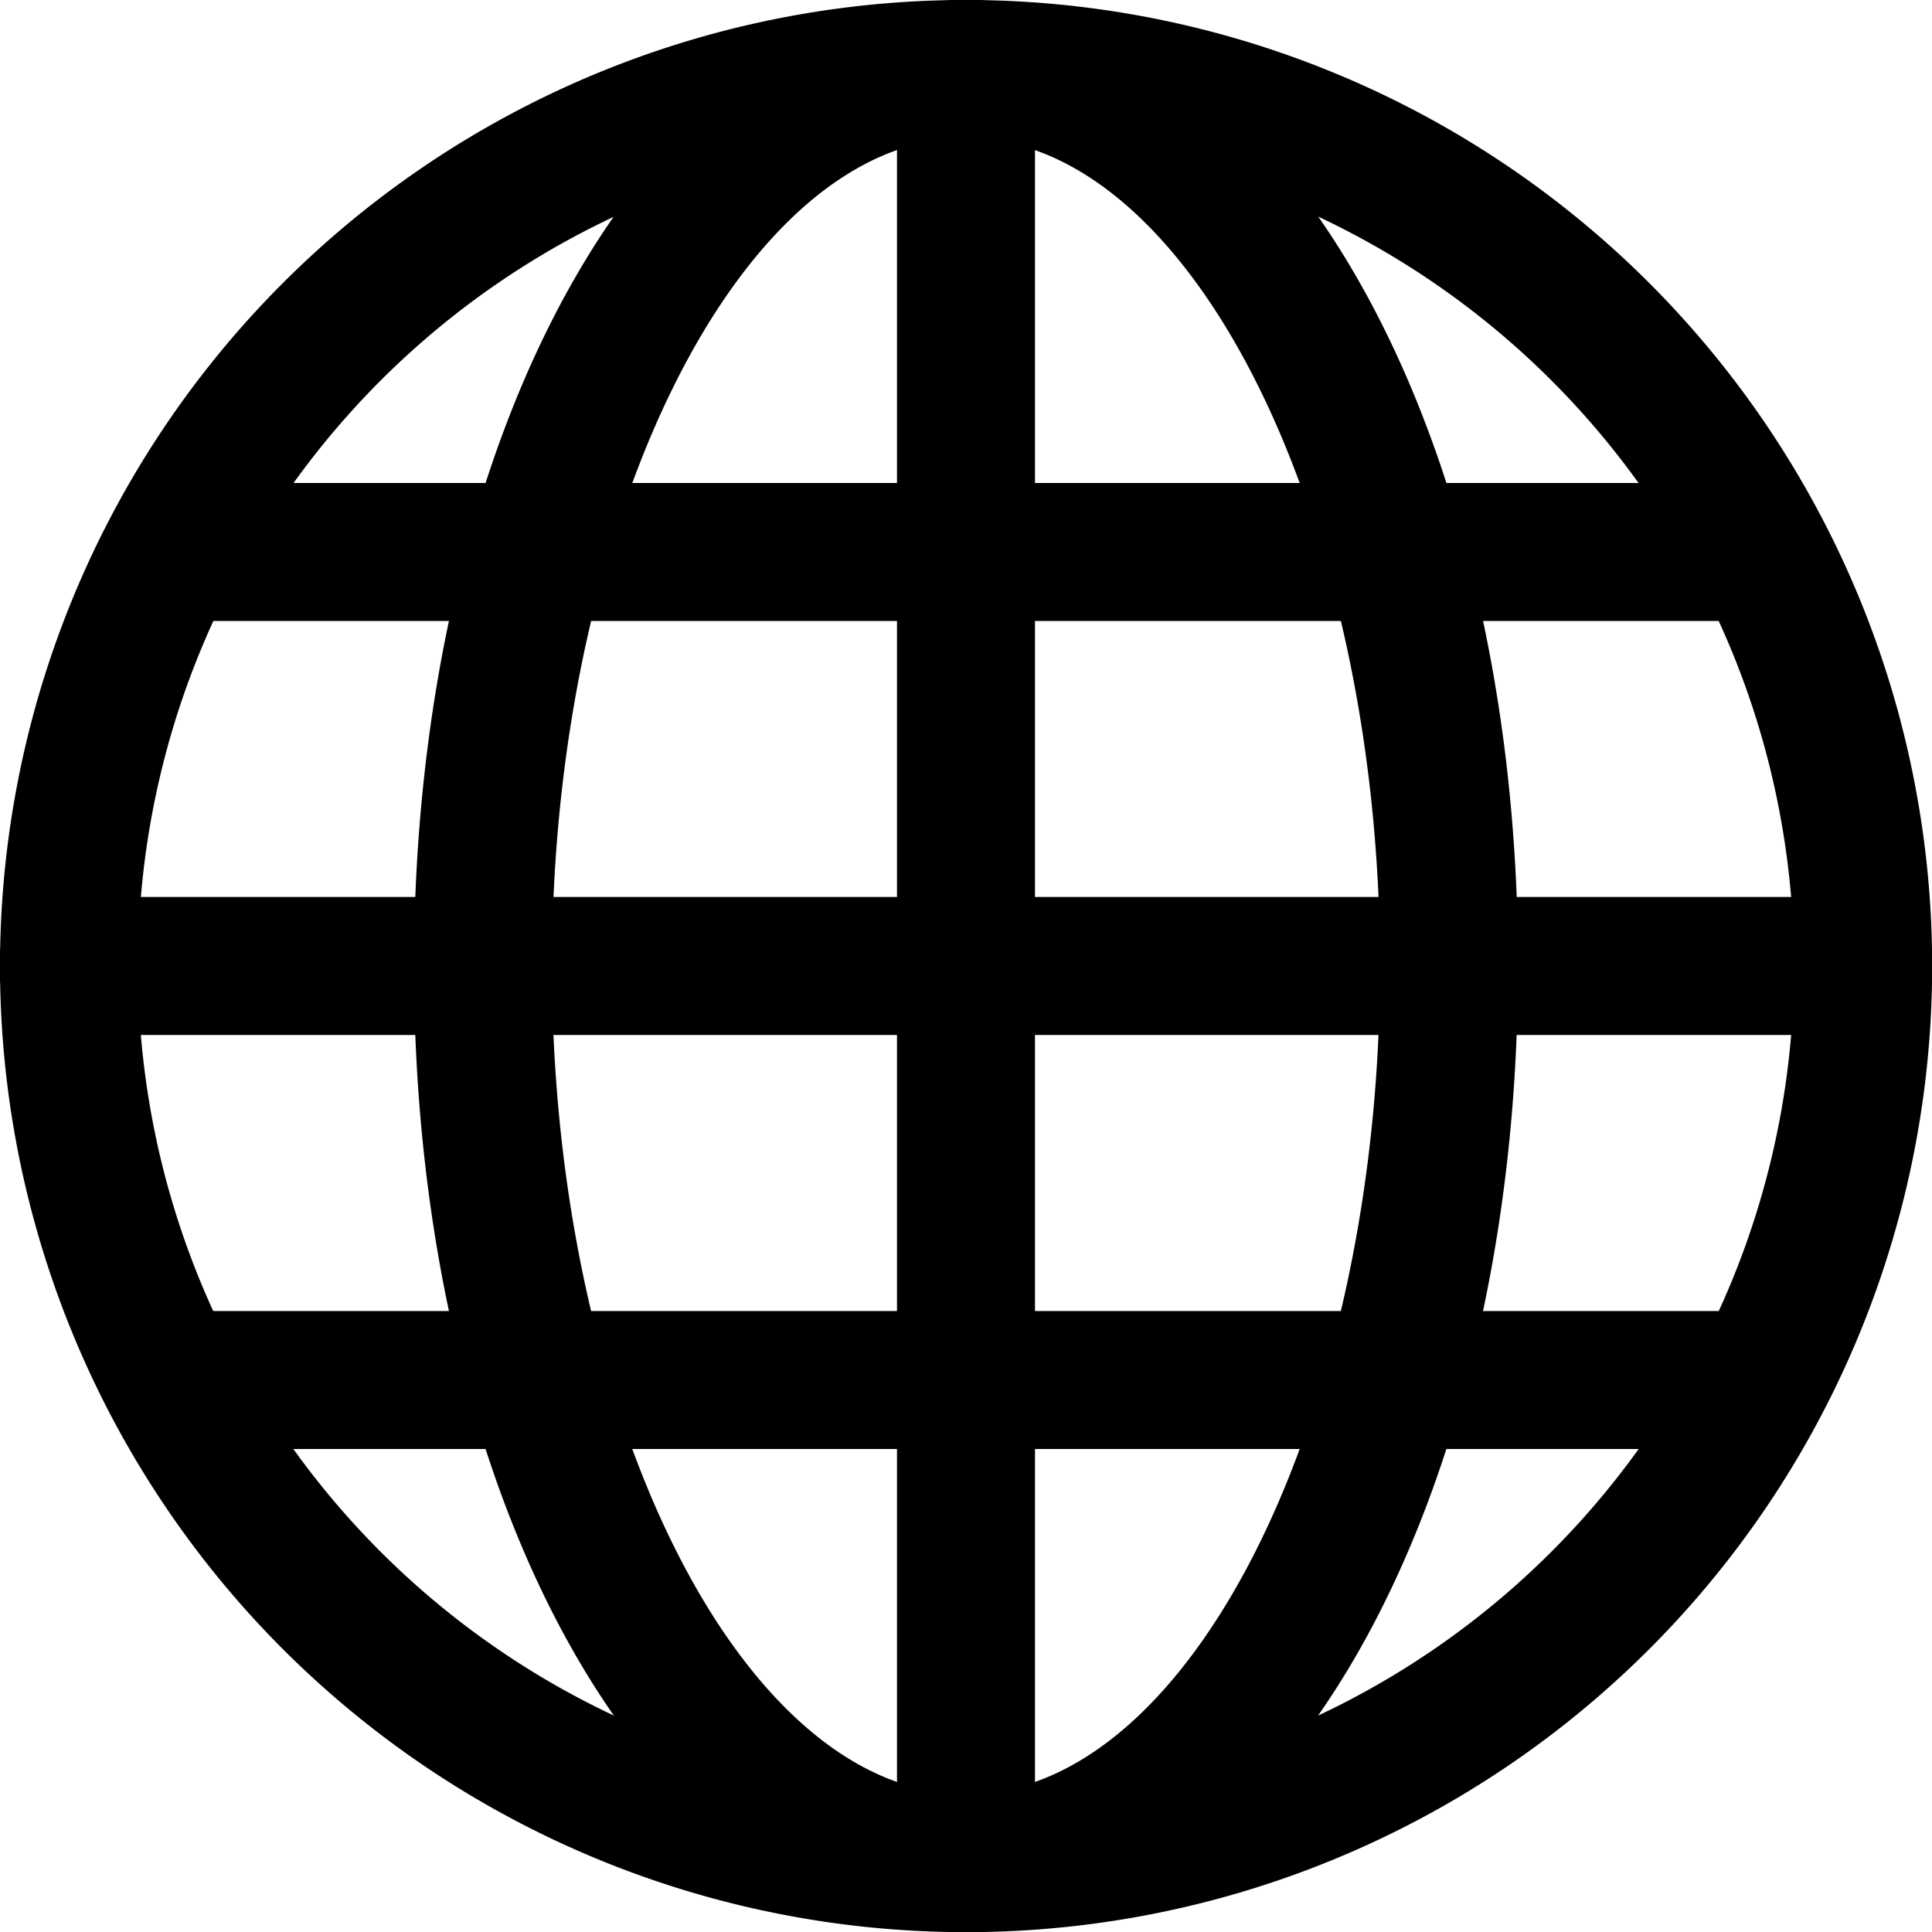 <svg id="website_icon" xmlns="http://www.w3.org/2000/svg" width="51.596" height="51.596" viewBox="0 0 51.596 51.596">
  <path id="Tracé_6" data-name="Tracé 6" d="M27.8,53.6A25.8,25.8,0,1,1,53.6,27.8,25.8,25.8,0,0,1,27.8,53.6Zm0-47.911A22.113,22.113,0,1,0,49.911,27.8,22.113,22.113,0,0,0,27.8,5.685Z" transform="translate(-2 -2)"      />
  <path id="Tracé_7" data-name="Tracé 7" d="M16.843,53.6A1.843,1.843,0,0,1,15,51.753V3.843a1.843,1.843,0,1,1,3.685,0V51.753A1.843,1.843,0,0,1,16.843,53.6Z" transform="translate(8.955 -2)"      />
  <path id="Tracé_8" data-name="Tracé 8" d="M29.742,29.641A1.843,1.843,0,0,1,27.9,27.8c0-11.978-5.067-22.113-11.056-22.113a1.843,1.843,0,1,1,0-3.685c8.274,0,14.742,11.333,14.742,25.8A1.843,1.843,0,0,1,29.742,29.641Z" transform="translate(8.955 -2)"      />
  <path id="Tracé_9" data-name="Tracé 9" d="M16.843,42.641a1.843,1.843,0,0,1,0-3.685c5.989,0,11.056-10.135,11.056-22.113a1.843,1.843,0,1,1,3.685,0C31.584,31.308,25.116,42.641,16.843,42.641Z" transform="translate(8.955 8.955)"      />
  <path id="Tracé_10" data-name="Tracé 10" d="M9.843,29.641A1.843,1.843,0,0,1,8,27.8C8,13.333,14.468,2,22.742,2a1.843,1.843,0,0,1,0,3.685c-5.989,0-11.056,10.135-11.056,22.113A1.843,1.843,0,0,1,9.843,29.641Z" transform="translate(3.056 -2)"      />
  <path id="Tracé_11" data-name="Tracé 11" d="M22.742,42.641C14.468,42.641,8,31.308,8,16.843a1.843,1.843,0,1,1,3.685,0c0,11.978,5.067,22.113,11.056,22.113a1.843,1.843,0,0,1,0,3.685Z" transform="translate(3.056 8.955)"      />
  <path id="Tracé_12" data-name="Tracé 12" d="M51.753,18.685H3.843a1.843,1.843,0,1,1,0-3.685H51.753a1.843,1.843,0,1,1,0,3.685Z" transform="translate(-2 8.955)"      />
  <path id="Tracé_13" data-name="Tracé 13" d="M46.382,12.685H5.843A1.843,1.843,0,0,1,5.843,9h40.54a1.843,1.843,0,0,1,0,3.685Z" transform="translate(-0.315 3.899)"      />
  <path id="Tracé_14" data-name="Tracé 14" d="M46.382,24.685H5.843a1.843,1.843,0,1,1,0-3.685h40.54a1.843,1.843,0,0,1,0,3.685Z" transform="translate(-0.315 14.012)"      />
</svg>
